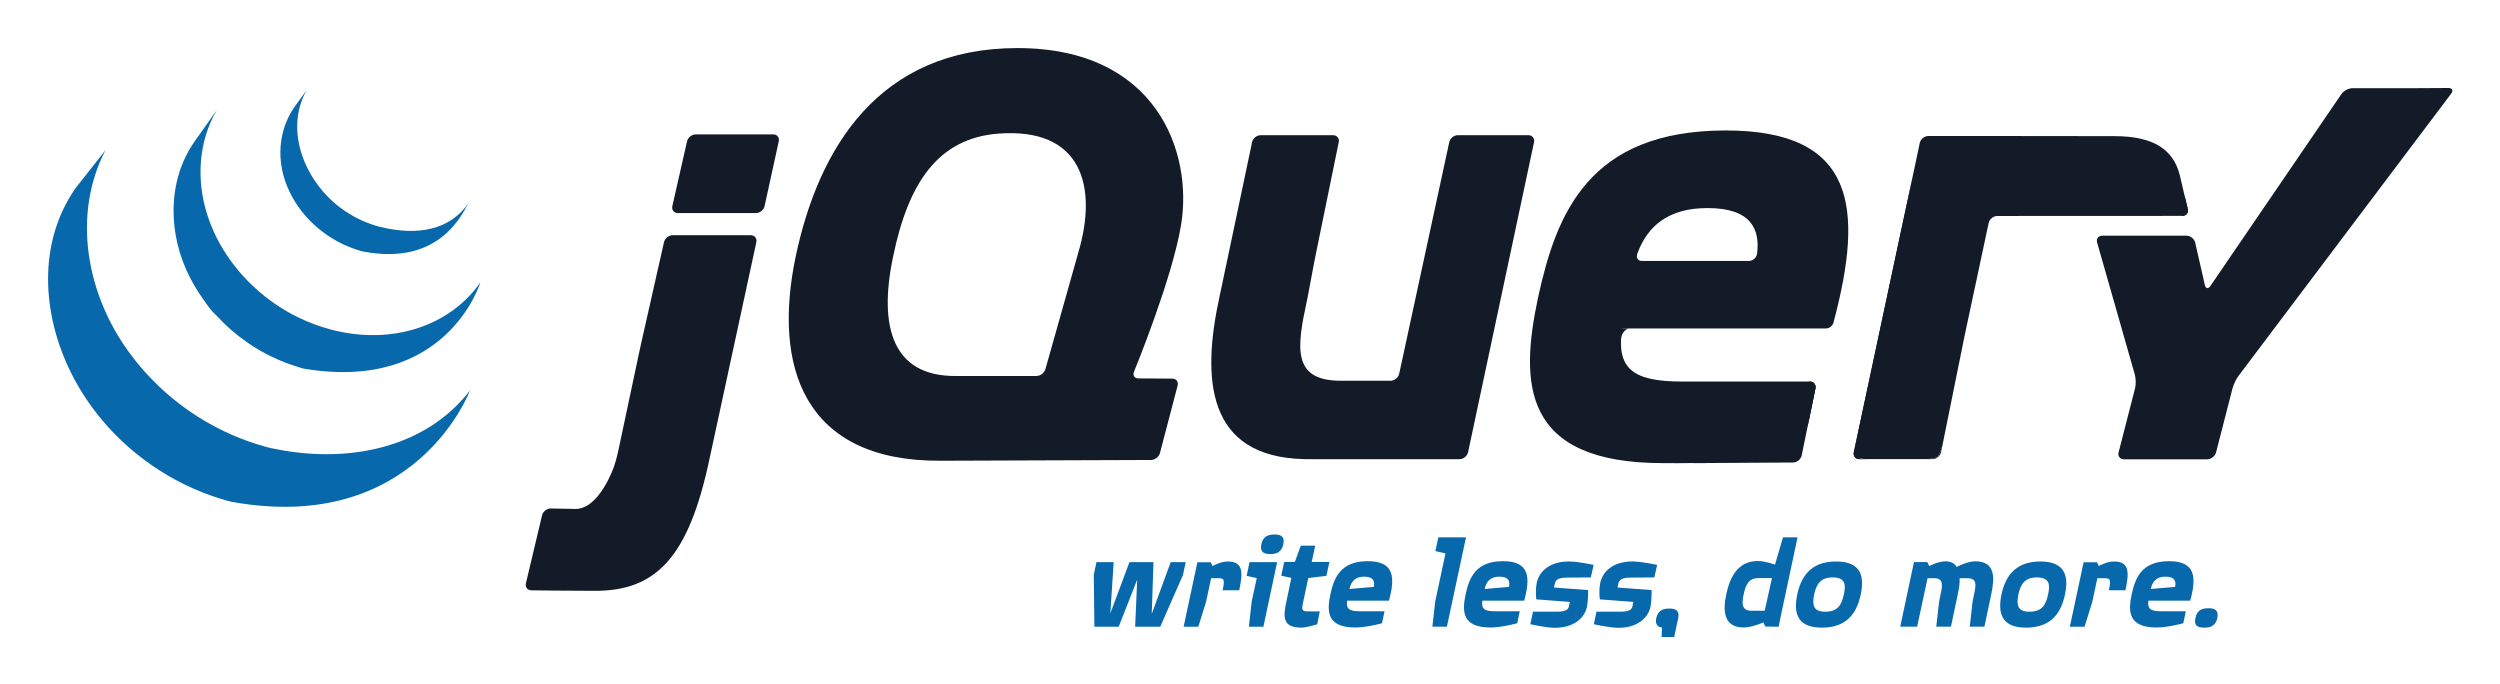 <svg xmlns="http://www.w3.org/2000/svg" role="img" viewBox="-10.47 -10.47 544.44 148.94"><title>jQuery logo</title><path fill="#131b28" d="M223.9 46.171l.001-.005s-3.352 11.88-3.352 11.88 3.351-11.875 3.351-11.875zM241.14 71.962s-3.694-.022-3.694-.022 3.694.022 3.694.022zM240.19 89.703h.004s-22.131.081-22.131.081 22.128-.081 22.128-.081zM244.83 71.984s-3.695-.022-3.695-.022 3.695.022 3.695.022zM242.13 88.195s3.855-14.702 3.855-14.702-3.855 14.705-3.855 14.705v-.002zM323.61 20.49s-7.181 33.76-7.181 33.76 7.181-33.76 7.181-33.76zM305.15 20.49s-5.452 25.22-5.452 25.22 5.452-25.222 5.452-25.222v.002z"/><path fill="#131b28" d="M322.38 18.971h-15.356c-.852 0-1.698.684-1.88 1.516 0 0-5.452 25.222-5.452 25.222s-5.452 25.222-5.452 25.222c-.181.833-1.025 1.514-1.877 1.514h-9.318-1.552c-10.753 0-9.509-7.436-7.307-17.627.022-.102.044-.203.066-.308 0 0 .242-1.284.242-1.284.015-.083.032-.166.045-.242 0 0 .491-2.615.491-2.615s.526-2.803.526-2.803c.16-.845.403-2.08.562-2.856 0 0 2.478-12.109 2.478-12.109s2.481-12.109 2.481-12.109c.171-.835-.388-1.521-1.24-1.521h-15.762c-.852 0-1.696.686-1.87 1.519 0 0-3.389 16.079-3.389 16.079s-3.389 16.077-3.389 16.077c-.003.007-.004.017-.005.024 0 0-.315 1.494-.315 1.494-3.904 17.822-2.869 34.817 18.347 35.349.347.01.615.013.615.013h33.302c.852 0 1.696-.684 1.874-1.519 0 0 7.181-33.757 7.181-33.757s7.181-33.76 7.181-33.76c.177-.835-.376-1.519-1.228-1.519zM383.64 72.621c.853 0 1.411.684 1.24 1.519 0 0-1.492 7.288-1.492 7.288M381.9 88.719s1.49-7.293 1.49-7.293-1.492 7.295-1.492 7.295c0-.002.001-.002.001-.002zM380.03 90.253c.002 0 .005-.002.007-.002-4.519.037-18.099.139-28.306.139 12.422 0 28.298-.137 28.298-.137zM342.57 63.234c-.013-.798.896-2.173 1.749-2.173 0 0-1.918-.032-1.918-.032-.864 8.691.168 2.205.168 2.205z"/><path fill="#131b28" d="M353.13 90.387c-.098 0-.198 0-.295.002.098-.002.198-.002.295-.002zM383.64 72.621c.853 0 1.411.684 1.24 1.519 0 0-1.492 7.288-1.492 7.288s-.243 1.189-.243 1.189M360.4 90.37h-.062.062zM356.63 90.382h-.219.219zM355.48 90.385c-.122 0-.242 0-.361.002.12-.002.239-.002.361-.002zM354.31 90.387h-.317.317zM356.41 90.382c-.311 0-.623.002-.93.002.308 0 .619-.002.93-.002zM360.34 90.37c-1.243.005-2.483.01-3.705.013 1.222-.002 2.463-.007 3.705-.013zM380.04 90.25h.001c-3.312.027-11.49.088-19.646.12 8.152-.029 16.332-.093 19.645-.12zM381.9 88.722s1.249-6.106 1.249-6.106-1.25 6.111-1.25 6.111c0-.002.001-.002.001-.005zM355.12 90.387h-.811.811zM352.83 90.389h-1.096 1.096zM353.99 90.387h-.864.864zM129.36 63.417s2.385-10.574 2.385-10.574-2.727 12.087-2.727 12.087-2.617 12.312-2.617 12.312 2.294-10.793 2.294-10.793c.177-.835.477-2.2.665-3.032zM157.91 18.793h-16.864c-.853 0-1.704.681-1.895 1.511 0 0-1.599 7.058-1.599 7.058s-1.599 7.061-1.599 7.061c-.188.83.355 1.511 1.208 1.511h16.995c.852 0 1.699-.681 1.882-1.514 0 0 1.545-7.058 1.545-7.058s1.545-7.053 1.545-7.053v-.002c.182-.833-.366-1.514-1.22-1.514zM154.24 42.272v-.002s-4.946 22.883-4.946 22.883 4.946-22.881 4.946-22.881zM105.25 118.09s8.501.11 13.905.11c-4.105 0-10.885-.076-13.912-.112.003 0 .005.002.008.002zM134.13 42.269s-2.388 10.574-2.388 10.574 2.388-10.574 2.388-10.574z"/><path fill="#131b28" d="M153.02 40.756h-16.997c-.852 0-1.704.681-1.892 1.514 0 0-2.388 10.574-2.388 10.574s-2.385 10.574-2.385 10.574c-.188.833-.488 2.197-.665 3.032 0 0-2.294 10.793-2.294 10.793s-2.292 10.793-2.292 10.793c-.178.833-.544 2.178-.818 2.986 0 0-3.175 9.448-8.513 9.341-.227-.005-.448-.007-.666-.013-2.587-.049-4.619-.086-4.619-.086h-.004c-.851-.013-1.707.652-1.905 1.48 0 0-1.763 7.41-1.763 7.41s-1.76 7.407-1.76 7.407c-.198.828.337 1.511 1.184 1.526 3.027.037 9.807.112 13.912.112 13.334 0 20.363-7.388 24.869-28.647 0 0 5.273-24.399 5.273-24.399s4.946-22.883 4.946-22.883c.179-.833-.371-1.514-1.223-1.514zM394.47 89.525c-.852 0-1.405-.684-1.226-1.519 0 0 12.786-59.89 12.786-59.89M412.24 88.004s5.171-25.562 5.171-25.562-5.171 25.562-5.171 25.562z"/><path fill="#131b28" d="M393.43 88.766c-.104-.417-.043-1.44.138-2.275 0 0 6.068-28.428 6.068-28.428s-6.393 29.944-6.393 29.944c-.179.835.374 1.519 1.226 1.519h1.553c-.853 0-2.489-.342-2.592-.759zM411.23 89.183c-.464.188-1.543.342-2.396.342h1.553c.852 0 1.689-.684 1.858-1.521 0 0 .308-1.519.308-1.519-.17.835-.857 2.51-1.322 2.698zM414.83 75.223s2.283-11.282 2.283-11.282c-.001.007-.002.017-.004.022 0 0-2.279 11.26-2.279 11.26zM465.28 32.128s.704 2.91.704 2.91c.194.833-.344 1.509-1.195 1.511M412.55 86.486s2.277-11.262 2.277-11.262-2.277 11.262-2.277 11.262zM464.58 29.147s.697 2.981.697 2.981-.697-2.981-.697-2.981zM417.11 63.942c.17-.835.45-2.188.627-3.015 0 0 2.438-11.421 2.438-11.421s-2.761 12.937-2.761 12.937-.304 1.499-.304 1.499zM406.24 27.135c-.17.806-.387 1.824-.531 2.498 0 0-6.068 28.43-6.068 28.43s6.393-29.946 6.393-29.946.206-.981.206-.981z"/><path fill="#131b28" d="m465.98,35.038s-0.704-2.91-0.704-2.91-0.697-2.981-0.697-2.981-0.353-1.509-0.353-1.509c-1.381-5.364-5.433-8.46-14.233-8.46,0,0-13.7-0.015-13.7-0.015s-12.617-0.015-12.617-0.015h-1.083-13.114c-0.852,0-1.696,0.681-1.871,1.516h-0.001s-0.627,2.966-0.627,2.966-0.741,3.503-0.741,3.503-0.206,0.981-0.206,0.981-6.393,29.946-6.393,29.946-6.068,28.428-6.068,28.428c-0.181,0.835-0.242,1.858-0.138,2.275,0.102,0.417,1.738,0.759,2.591,0.759h12.808c0.853,0,1.932-0.154,2.396-0.342,0.465-0.188,1.152-1.863,1.322-2.698,0,0,2.277-11.262,2.277-11.262s2.279-11.26,2.279-11.26c0.001-0.005,0.002-0.015,0.004-0.022,0,0,0.304-1.499,0.304-1.499s2.761-12.937,2.761-12.937,2.439-11.426,2.439-11.426c0.181-0.83,1.02-1.509,1.871-1.511,0,0,40.3-0.019,40.3-0.019,0.851-0.002,1.389-0.679,1.195-1.511z"/><path fill="#131b28" d="M517.86 8.724c-.853.006-2.248.011-3.102.011h-12.899c-.853 0-1.946.576-2.427 1.28 0 0-28.523 41.787-28.523 41.787-.482.706-1.032.601-1.221-.229 0 0-2.098-9.207-2.098-9.207-.189-.833-1.044-1.511-1.896-1.511h-18.337c-.853 0-1.359.669-1.125 1.489 0 0 8.217 28.784 8.217 28.784.234.82.251 2.168.04 2.993 0 0-3.582 13.931-3.582 13.931-.212.828.312 1.504 1.166 1.504h18.123c.852 0 1.724-.676 1.935-1.504 0 0 3.583-13.931 3.583-13.931.211-.825.804-2.061 1.318-2.742 0 0 46.306-61.459 46.306-61.459.514-.681.236-1.235-.616-1.229 0 0-4.861.032-4.861.032zM372.18 44.774s-.001-.017-.001-.017c-.107.925-.961 1.604-1.813 1.604h-23.248c-.803 0-1.212-.547-1.094-1.221.007-.019.01-.037.022-.054 0 0-.008.002-.015.007.005-.027.005-.051.013-.078 0 0 .044-.164.106-.396 2.22-5.903 6.743-9.778 15.243-9.778 9.569 0 11.437 4.675 10.787 9.932zm-6.82-26.834c-29.841 0-36.912 18.113-40.879 36.394-3.967 18.633-3.626 36.055 27.253 36.055h1.096c.098-.002.198-.002.295-.002h.864.317.811c.12-.002.239-.002.361-.002.308 0 .619-.002.93-.002h.219c1.222-.002 2.462-.008 3.705-.013h.062c8.155-.032 16.334-.093 19.647-.12.847-.013 1.676-.696 1.851-1.523 0 0 1.25-6.111 1.25-6.111s.243-1.189.243-1.189 1.492-7.288 1.492-7.288c.171-.835-.387-1.519-1.24-1.519h-27.761c-11.041 0-14.32-2.935-13.112-11.56h44.377s-.004.005-.004.005c.011 0 .021-.005.03-.005.706-.013 1.357-.498 1.616-1.145.049-.124.09-.254.107-.388 0 0-.005.005-.005.005 6.589-24.854 4.7-41.592-23.528-41.592zM224.32 44.679s-.42 1.487-.42 1.487c0 .005-.001.005-.001.005s-3.351 11.875-3.351 11.875-3.35 11.873-3.35 11.873c-.232.82-1.118 1.492-1.973 1.492h-17.736c-13.453 0-16.729-10.522-13.453-26.042 3.275-15.874 9.697-25.742 22.938-26.741 18.094-1.365 21.714 11.362 17.345 26.052zm12.163 25.818s8.362-20.303 10.261-32.031c2.59-15.699-5.27-38.466-35.63-38.466-30.187 0-43.295 21.737-48.297 45.367-5.001 23.801 1.552 44.675 31.567 44.504 0 0 23.679-.088 23.679-.088s22.131-.081 22.131-.081c.852-.007 1.724-.684 1.941-1.506 0 0 3.855-14.705 3.855-14.705.215-.825-.306-1.504-1.158-1.509 0 0-3.695-.022-3.695-.022s-3.694-.022-3.694-.022c-.725-.005-1.14-.474-1.052-1.096.016-.112.042-.227.09-.347z"/><path fill="#131b28" d="m385.92,56.908c0,0.562-0.455,1.018-1.018,1.018-0.562,0-1.018-0.457-1.018-1.018,0-0.562,0.457-1.016,1.018-1.016,0.563,0,1.018,0.454,1.018,1.016z"/><path fill="#0868ac" d="m5.979,30.509c-8.335,11.98-7.297,27.566-0.93,40.295,0.151,0.305,0.31,0.605,0.466,0.906,0.1,0.19,0.194,0.386,0.298,0.574,0.059,0.112,0.124,0.222,0.186,0.33,0.109,0.203,0.22,0.396,0.332,0.593,0.198,0.349,0.4,0.696,0.608,1.042,0.115,0.19,0.228,0.381,0.347,0.571,0.229,0.371,0.465,0.737,0.706,1.103,0.1,0.156,0.198,0.312,0.3,0.464,0.332,0.496,0.671,0.989,1.022,1.475,0.009,0.013,0.018,0.027,0.029,0.039,0.055,0.078,0.116,0.154,0.172,0.232,0.303,0.417,0.615,0.83,0.931,1.238,0.116,0.149,0.233,0.298,0.35,0.447,0.282,0.354,0.569,0.706,0.861,1.057,0.109,0.132,0.218,0.264,0.328,0.393,0.392,0.461,0.791,0.92,1.199,1.37,0.007,0.007,0.017,0.017,0.024,0.024,0.017,0.019,0.032,0.032,0.046,0.051,0.398,0.435,0.806,0.859,1.218,1.284,0.128,0.132,0.259,0.264,0.391,0.393,0.32,0.322,0.645,0.64,0.973,0.955,0.133,0.127,0.265,0.256,0.398,0.378,0.438,0.413,0.881,0.818,1.333,1.213,0.007,0.007,0.013,0.013,0.021,0.017,0.077,0.068,0.156,0.132,0.232,0.198,0.398,0.344,0.803,0.686,1.211,1.023,0.166,0.134,0.334,0.266,0.502,0.4,0.333,0.266,0.67,0.53,1.01,0.789,0.179,0.137,0.359,0.273,0.54,0.41,0.375,0.276,0.752,0.547,1.133,0.813,0.139,0.1,0.273,0.198,0.413,0.293,0.039,0.027,0.074,0.054,0.114,0.081,0.361,0.249,0.731,0.488,1.1,0.728,0.159,0.105,0.316,0.215,0.476,0.317,0.566,0.359,1.141,0.713,1.722,1.055,0.157,0.09,0.317,0.178,0.476,0.269,0.427,0.247,0.857,0.488,1.293,0.725,0.236,0.127,0.477,0.247,0.715,0.369,0.308,0.161,0.613,0.325,0.925,0.481,0.071,0.034,0.144,0.068,0.214,0.102,0.126,0.061,0.253,0.12,0.378,0.183,0.485,0.232,0.973,0.459,1.466,0.679,0.105,0.046,0.206,0.093,0.31,0.139,0.565,0.247,1.135,0.483,1.71,0.71,0.138,0.056,0.277,0.11,0.416,0.164,0.532,0.205,1.072,0.408,1.614,0.598,0.068,0.024,0.134,0.046,0.203,0.071,0.594,0.208,1.195,0.4,1.799,0.588,0.144,0.042,0.289,0.088,0.435,0.129,0.615,0.186,1.223,0.408,1.858,0.525,40.31,7.351,52.019-24.224,52.019-24.224-9.834,12.812-27.29,16.191-43.829,12.429-0.626-0.142-1.234-0.337-1.846-0.518-0.155-0.046-0.308-0.093-0.46-0.139-0.597-0.183-1.189-0.376-1.777-0.579-0.081-0.029-0.162-0.059-0.244-0.088-0.527-0.186-1.049-0.381-1.567-0.581-0.146-0.059-0.293-0.115-0.439-0.173-0.569-0.225-1.134-0.459-1.692-0.703-0.115-0.049-0.225-0.1-0.338-0.149-0.48-0.217-0.955-0.437-1.427-0.664-0.137-0.066-0.273-0.129-0.413-0.198-0.371-0.181-0.738-0.374-1.104-0.562-0.245-0.129-0.494-0.251-0.737-0.386-0.447-0.239-0.886-0.488-1.323-0.742-0.148-0.083-0.298-0.163-0.447-0.249-0.581-0.342-1.155-0.696-1.723-1.055-0.157-0.1-0.31-0.207-0.465-0.31-0.412-0.266-0.822-0.537-1.226-0.815-0.134-0.091-0.263-0.188-0.395-0.278-0.39-0.276-0.776-0.555-1.159-0.838-0.174-0.129-0.345-0.259-0.514-0.388-0.351-0.269-0.7-0.54-1.046-0.818-0.156-0.124-0.312-0.249-0.466-0.374-0.439-0.361-0.874-0.725-1.302-1.099-0.045-0.039-0.094-0.078-0.143-0.12-0.464-0.408-0.919-0.825-1.37-1.245-0.131-0.124-0.258-0.247-0.386-0.371-0.333-0.317-0.662-0.637-0.984-0.964-0.129-0.129-0.259-0.256-0.386-0.386-0.41-0.42-0.813-0.845-1.207-1.277-0.019-0.022-0.04-0.042-0.06-0.064-0.417-0.457-0.825-0.923-1.224-1.394-0.109-0.129-0.214-0.254-0.321-0.381-0.298-0.359-0.593-0.723-0.881-1.089-0.108-0.132-0.216-0.267-0.323-0.403-0.347-0.45-0.686-0.899-1.018-1.355-9.182-12.525-12.481-29.8-5.142-43.987"/><path fill="#0868ac" d="m31.852,20.416c-6.028,8.674-5.701,20.286-0.999,29.46,0.789,1.538,1.675,3.03,2.666,4.451,0.903,1.294,1.904,2.834,3.103,3.874,0.435,0.479,0.889,0.945,1.353,1.404,0.117,0.12,0.237,0.234,0.356,0.352,0.45,0.437,0.908,0.867,1.382,1.284,0.019,0.015,0.037,0.034,0.056,0.049,0.005,0.005,0.01,0.007,0.013,0.013,0.524,0.459,1.064,0.901,1.614,1.335,0.122,0.093,0.243,0.19,0.366,0.286,0.551,0.422,1.112,0.837,1.688,1.233,0.017,0.013,0.032,0.024,0.049,0.037,0.254,0.176,0.513,0.339,0.77,0.508,0.123,0.081,0.24,0.166,0.365,0.242,0.411,0.264,0.828,0.52,1.251,0.767,0.06,0.037,0.118,0.068,0.177,0.102,0.365,0.21,0.735,0.417,1.106,0.618,0.129,0.073,0.261,0.137,0.393,0.205,0.256,0.134,0.513,0.271,0.774,0.4,0.039,0.019,0.079,0.037,0.117,0.054,0.531,0.261,1.067,0.513,1.614,0.752,0.117,0.051,0.238,0.098,0.356,0.146,0.437,0.186,0.879,0.366,1.323,0.537,0.188,0.071,0.378,0.139,0.566,0.208,0.403,0.149,0.807,0.286,1.215,0.422,0.184,0.059,0.365,0.12,0.549,0.176,0.58,0.181,1.152,0.408,1.757,0.508,31.123,5.156,38.308-18.806,38.308-18.806-6.477,9.329-19.02,13.779-32.405,10.305-0.594-0.156-1.18-0.327-1.763-0.51-0.178-0.054-0.353-0.112-0.53-0.171-0.414-0.134-0.825-0.276-1.233-0.425-0.187-0.068-0.374-0.137-0.557-0.208-0.447-0.171-0.889-0.349-1.327-0.535-0.12-0.051-0.24-0.098-0.358-0.151-0.549-0.239-1.09-0.491-1.623-0.754-0.275-0.134-0.544-0.276-0.814-0.415-0.156-0.081-0.314-0.161-0.47-0.242-0.347-0.188-0.691-0.383-1.03-0.581-0.081-0.046-0.165-0.09-0.247-0.139-0.421-0.247-0.836-0.5-1.248-0.762-0.127-0.081-0.249-0.168-0.376-0.251-0.271-0.176-0.542-0.354-0.808-0.535-0.574-0.396-1.132-0.811-1.682-1.23-0.127-0.1-0.254-0.198-0.378-0.298-5.859-4.626-10.503-10.947-12.711-18.115-2.314-7.434-1.815-15.779,2.194-22.551"/><path fill="#0868ac" d="M53.613 12.875c-3.554 5.229-3.903 11.724-1.437 17.5 2.6 6.13 7.928 10.94 14.147 13.22.256.095.513.181.773.269.114.034.226.073.341.107.366.115.73.249 1.108.32 17.185 3.32 21.846-8.818 23.087-10.605-4.083 5.879-10.945 7.29-19.364 5.247-.665-.162-1.396-.402-2.037-.629-.822-.293-1.632-.627-2.419-1.005-1.495-.718-2.92-1.59-4.241-2.588-7.534-5.716-12.214-16.621-7.298-25.502M247.16 114.73s-4.954 11.282-4.954 11.282h-5.469s.448-10.251.448-10.251-4.026 10.251-4.026 10.251h-5.295s-.139-11.282-.139-11.282.585-2.786.585-2.786h3.75s-.723 11.143-.723 11.143 4.163-11.143 4.163-11.143h5.228s-.378 11.282-.378 11.282 4.128-11.282 4.128-11.282h3.267s-.585 2.786-.585 2.786zM255.79 118.07c.482-2.202.344-2.615-.791-2.615h-1.72s-1.101 5.161-1.101 5.161-1.686 5.398-1.686 5.398h-3.198s2.614-12.244 2.614-12.244.38-1.79.38-1.79h2.924s.378.825.378.825 1.686-.996 3.335-.996c3.51 0 3.235 2.647 2.477 6.26h-3.611zM266.18 110.19c-1.409 0-2.304-.413-1.96-2.131.378-1.721 1.48-2.134 2.854-2.134 1.378 0 2.306.413 1.927 2.134-.344 1.685-1.444 2.131-2.821 2.131zm-1.512 15.823h-3.167s.62-5.503.62-5.503 1.101-5.09 1.101-5.09-2.201-.483-2.201-.483.619-2.991.619-2.991h6.018s-2.991 14.067-2.991 14.067zM278.39 114.93s-3.955.483-3.955.483-1.137 5.366-1.137 5.366c-.31 1.48-.31 1.892.999 1.892h2.648s-.551 2.82-.551 2.82-2.406.723-3.44.723c-4.059 0-4.025-2.236-3.301-5.574 0 0 1.101-5.261 1.101-5.261s-2.202-.481-2.202-.481.653-2.993.653-2.993h2.306s1.307-3.545 1.307-3.545h3.13s-.758 3.545-.758 3.545h3.853s-.653 3.025-.653 3.025zM286.61 115.11c-1.857 0-2.821.964-3.198 2.683 0 0 5.297-.447 5.297-.447.24-1.169 0-2.236-2.098-2.236zm-3.713 5.227c-.243 1.721.411 2.305 2.612 2.305h5.537s-.549 2.615-.549 2.615-3.336.928-5.813.928c-6.157 0-6.227-3.472-5.435-7.188.791-3.647 2.201-7.256 8.151-7.256 5.746 0 6.022 3.472 4.611 8.596h-9.114zM304.63 126.01h-3.163s.619-5.503.619-5.503 2.236-10.457 2.236-10.457-2.203-.515-2.203-.515.654-2.993.654-2.993h6.021s-4.164 19.468-4.164 19.468zM316.06 115.11c-1.859 0-2.821.964-3.201 2.683 0 0 5.298-.447 5.298-.447.239-1.169 0-2.236-2.097-2.236zm-3.716 5.227c-.24 1.721.414 2.305 2.614 2.305h5.538s-.551 2.615-.551 2.615-3.337.928-5.814.928c-6.157 0-6.224-3.472-5.433-7.188.792-3.647 2.202-7.256 8.152-7.256 5.745 0 6.019 3.472 4.611 8.596h-9.116zM335.97 115.28s-4.025.034-5.125.034c-2.34 0-2.581.72-2.752 1.477 0 0-.139.688-.139.688s7.43.552 7.43.552.034 2.373-.276 3.713c-.447 2.236-2.752 4.504-6.913 4.504-2.065 0-5.402-.789-5.402-.789s.585-2.717.585-2.717h5.126c2.271 0 2.581-.62 2.72-1.238 0 0 .171-.894.171-.894s-7.293-.552-7.293-.552-.275-1.824.102-3.645c.552-2.478 2.82-4.609 6.982-4.609 2.064 0 5.4.754 5.4.754s-.619 2.72-.619 2.72zM349.8 115.28s-4.023.034-5.125.034c-2.339 0-2.579.72-2.752 1.477 0 0-.139.688-.139.688s7.432.552 7.432.552.034 2.373-.276 3.713c-.447 2.236-2.752 4.504-6.914 4.504-2.063 0-5.4-.789-5.4-.789s.585-2.717.585-2.717h5.126c2.269 0 2.579-.62 2.719-1.238 0 0 .171-.894.171-.894s-7.293-.552-7.293-.552-.275-1.824.102-3.645c.552-2.478 2.82-4.609 6.984-4.609 2.063 0 5.399.754 5.399.754s-.619 2.72-.619 2.72zM354.13 128.25h-2.75s.102-2.065.102-2.065c-.999-.066-1.514-.789-1.273-1.995.378-1.719 1.445-2.131 2.855-2.131 1.376 0 2.302.413 1.926 2.131 0 0-.861 4.06-.861 4.06zM372.53 115.42c-2.063 0-2.784 1.238-3.267 3.508-.482 2.271-.344 3.611 1.719 3.611h2.855s1.583-7.119 1.583-7.119h-2.891zm4.713 8.77s-.38 1.824-.38 1.824-2.887-.034-2.887-.034-.414-.894-.414-.894-2.546 1.099-4.264 1.099c-4.404 0-4.611-3.611-3.82-7.256.791-3.716 2.511-7.224 6.88-7.224 1.583 0 3.715.791 3.715.791s1.754-5.95 1.754-5.95h3.165s-3.75 17.644-3.75 17.644zM388.63 115.28c-2.682 0-3.544 1.511-4.025 3.713-.447 2.236-.239 3.75 2.407 3.75 2.753 0 3.579-1.48 4.059-3.75.483-2.134.344-3.713-2.441-3.713zm-2.338 10.938c-5.676 0-6.124-3.542-5.367-7.224.792-3.679 2.787-7.188 8.463-7.188 5.64 0 6.157 3.508 5.364 7.188-.79 3.75-2.786 7.224-8.46 7.224zM418.49 126.01s.62-5.435.62-5.435.309-1.548.309-1.548c.448-2.063.723-3.577-1.445-3.577h-1.685c.07 1.067-.138 2.271-.413 3.542 0 0-1.478 7.017-1.478 7.017h-3.2s.619-5.435.619-5.435.309-1.548.309-1.548c.448-2.063.721-3.577-1.443-3.577h-1.377s-2.271 10.559-2.271 10.559h-3.682s2.993-14.067 2.993-14.067h2.889s.447.859.447.859 1.962-1.033 3.544-1.033c1.204 0 2.098.552 2.408 1.238.687-.378 2.649-1.238 4.06-1.238 4.399 0 4.264 3.577 3.472 7.224 0 0-1.478 7.017-1.478 7.017h-3.2zM433.11 115.28c-2.684 0-3.544 1.511-4.025 3.713-.447 2.236-.239 3.75 2.407 3.75 2.752 0 3.579-1.48 4.06-3.75.481-2.134.343-3.713-2.443-3.713zm-2.339 10.938c-5.678 0-6.123-3.542-5.366-7.224.791-3.679 2.786-7.188 8.462-7.188 5.642 0 6.157 3.508 5.365 7.188-.79 3.75-2.786 7.224-8.461 7.224zM448.79 118.07c.481-2.202.344-2.615-.79-2.615h-1.721s-1.101 5.161-1.101 5.161-1.686 5.398-1.686 5.398h-3.198s2.614-12.244 2.614-12.244.38-1.79.38-1.79h2.924s.377.825.377.825 1.686-.996 3.339-.996c3.507 0 3.231 2.647 2.474 6.26h-3.611zM461.11 115.11c-1.855 0-2.82.964-3.197 2.683 0 0 5.294-.447 5.294-.447.243-1.169 0-2.236-2.097-2.236zm-3.715 5.227c-.239 1.721.413 2.305 2.614 2.305h5.538s-.549 2.615-.549 2.615-3.337.928-5.813.928c-6.157 0-6.226-3.472-5.437-7.188.792-3.647 2.203-7.256 8.153-7.256 5.743 0 6.021 3.472 4.609 8.596h-9.115zM469.6 126.22c-1.445 0-2.338-.413-1.959-2.097.342-1.724 1.409-2.134 2.855-2.134 1.34 0 2.268.41 1.926 2.134-.381 1.65-1.48 2.097-2.822 2.097z"/></svg>